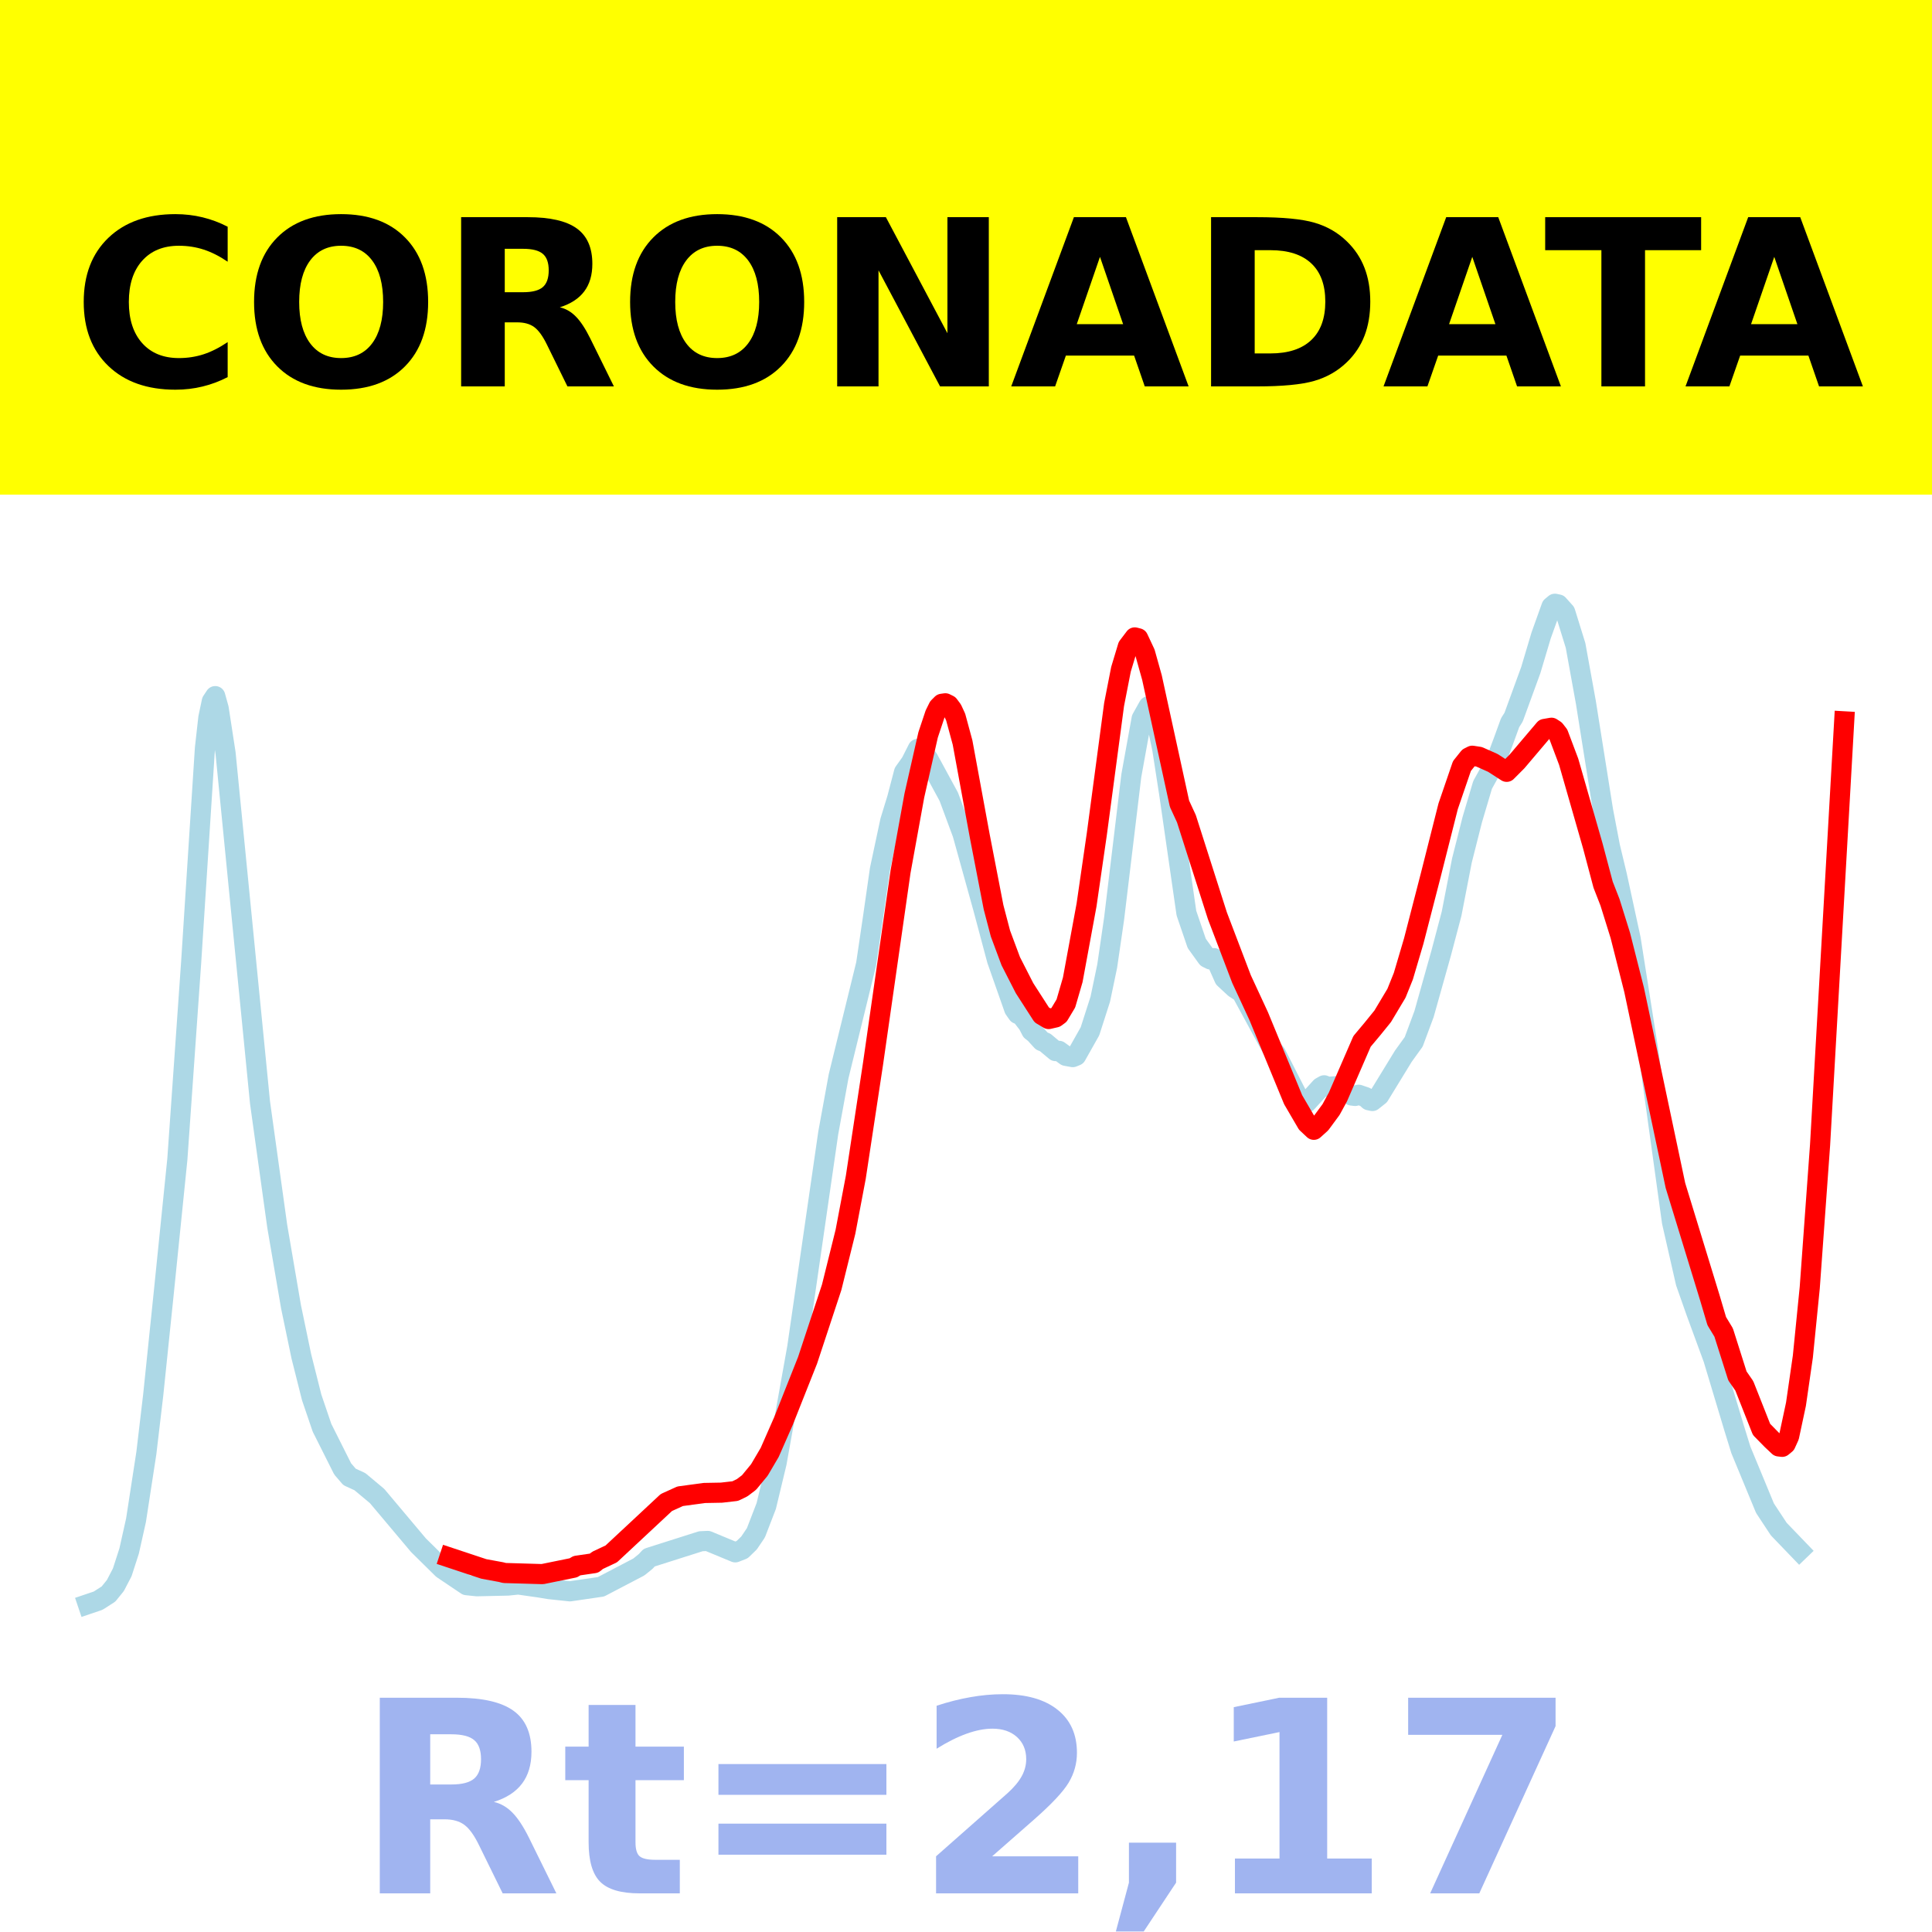 <?xml version="1.0" encoding="utf-8" standalone="no"?>
<!DOCTYPE svg PUBLIC "-//W3C//DTD SVG 1.1//EN"
  "http://www.w3.org/Graphics/SVG/1.1/DTD/svg11.dtd">
<!-- Created with matplotlib (https://matplotlib.org/) -->
<svg height="144pt" version="1.1" viewBox="0 0 144 144" width="144pt" xmlns="http://www.w3.org/2000/svg" xmlns:xlink="http://www.w3.org/1999/xlink">
 <defs>
  <style type="text/css">*{stroke-linecap:butt;stroke-linejoin:round;}</style>
 </defs>
 <g id="figure_1">
  <g id="patch_1">
   <path d="M 0 144 
L 144 144 
L 144 0 
L 0 0 
z
" style="fill:#ffffff;"/>
  </g>
  <g id="axes_1">
   <g id="patch_2">
    <path d="M 0 144 
L 144 144 
L 144 0 
L 0 0 
z
" style="fill:#ffffff;"/>
   </g>
   <g id="line2d_1">
    <path clip-path="url(#p98979b0a34)" d="M 6.545 119.565 
L 7.316 119.304 
L 8.086 118.81 
L 8.599 118.177 
L 9.112 117.191 
L 9.626 115.6 
L 10.139 113.303 
L 10.909 108.3 
L 11.422 103.954 
L 12.193 96.491 
L 13.219 86.401 
L 14.246 71.75 
L 15.273 55.78 
L 15.529 53.498 
L 15.786 52.276 
L 16.043 51.885 
L 16.299 52.803 
L 16.813 56.142 
L 19.38 82.173 
L 20.663 91.395 
L 21.69 97.397 
L 22.46 101.093 
L 23.23 104.152 
L 24 106.416 
L 25.54 109.484 
L 26.053 110.081 
L 26.824 110.434 
L 28.107 111.506 
L 31.187 115.168 
L 32.984 116.941 
L 34.781 118.15 
L 35.551 118.23 
L 37.861 118.178 
L 38.631 118.099 
L 40.171 118.318 
L 40.941 118.444 
L 42.481 118.608 
L 44.791 118.271 
L 47.615 116.794 
L 48.128 116.378 
L 48.385 116.099 
L 52.235 114.876 
L 52.749 114.852 
L 54.802 115.703 
L 55.316 115.502 
L 55.829 115.005 
L 56.342 114.243 
L 57.112 112.248 
L 57.882 109.041 
L 59.422 100.429 
L 61.733 84.442 
L 62.503 80.226 
L 64.556 71.855 
L 65.07 68.378 
L 65.583 64.799 
L 66.353 61.19 
L 66.866 59.516 
L 67.38 57.554 
L 67.893 56.835 
L 68.406 55.819 
L 68.663 55.922 
L 69.176 56.548 
L 70.717 59.385 
L 71.743 62.152 
L 73.283 67.699 
L 74.31 71.549 
L 75.594 75.205 
L 75.85 75.569 
L 76.107 75.672 
L 76.62 76.336 
L 76.877 76.831 
L 77.134 77.034 
L 77.647 77.596 
L 77.904 77.698 
L 78.674 78.342 
L 78.93 78.323 
L 79.444 78.698 
L 79.957 78.791 
L 80.214 78.687 
L 81.241 76.864 
L 82.011 74.464 
L 82.524 72.005 
L 83.037 68.486 
L 84.321 57.818 
L 85.091 53.561 
L 85.604 52.642 
L 85.861 52.838 
L 86.118 53.383 
L 86.631 55.841 
L 87.144 59.153 
L 88.428 68.057 
L 89.198 70.315 
L 89.968 71.385 
L 90.225 71.514 
L 90.481 71.413 
L 90.738 71.771 
L 91.251 72.927 
L 92.021 73.643 
L 92.535 73.973 
L 94.845 78.221 
L 95.102 78.541 
L 96.898 82.06 
L 97.155 82.203 
L 97.412 82.166 
L 98.439 81.038 
L 98.695 80.892 
L 98.952 81.006 
L 99.722 80.951 
L 100.235 81.326 
L 100.749 81.654 
L 101.005 81.685 
L 101.262 81.595 
L 101.775 81.77 
L 102.032 82.007 
L 102.289 82.062 
L 102.802 81.654 
L 104.599 78.72 
L 105.369 77.652 
L 106.139 75.582 
L 107.422 71.018 
L 108.193 68.099 
L 108.963 64.137 
L 109.733 61.097 
L 110.503 58.502 
L 111.529 56.645 
L 112.043 55.273 
L 112.556 53.863 
L 112.813 53.459 
L 114.096 49.945 
L 114.866 47.364 
L 115.636 45.213 
L 115.893 45 
L 116.15 45.054 
L 116.663 45.627 
L 117.433 48.11 
L 118.203 52.359 
L 119.487 60.434 
L 120 63.113 
L 120.513 65.247 
L 121.54 69.981 
L 122.824 78.124 
L 124.62 91.083 
L 125.647 95.593 
L 126.417 97.781 
L 127.701 101.278 
L 129.241 106.407 
L 129.754 108.066 
L 131.551 112.411 
L 132.578 113.969 
L 134.118 115.57 
L 134.118 115.57 
" style="fill:none;stroke:#add8e6;stroke-linecap:square;stroke-width:1.5;"/>
   </g>
   <g id="line2d_2">
    <path clip-path="url(#p98979b0a34)" d="M 33.497 116.088 
L 36.064 116.94 
L 37.348 117.176 
L 37.604 117.242 
L 40.428 117.325 
L 42.738 116.854 
L 42.995 116.697 
L 44.278 116.509 
L 44.535 116.301 
L 45.561 115.819 
L 49.668 111.988 
L 50.695 111.522 
L 52.492 111.278 
L 53.775 111.254 
L 54.802 111.136 
L 55.316 110.886 
L 55.829 110.497 
L 56.599 109.562 
L 57.369 108.253 
L 58.396 105.915 
L 60.193 101.386 
L 61.989 95.944 
L 63.016 91.806 
L 63.786 87.748 
L 65.07 79.289 
L 67.123 64.961 
L 68.15 59.297 
L 69.176 54.772 
L 69.69 53.232 
L 69.947 52.713 
L 70.203 52.457 
L 70.46 52.42 
L 70.717 52.547 
L 70.973 52.891 
L 71.23 53.447 
L 71.743 55.341 
L 73.027 62.315 
L 74.053 67.616 
L 74.567 69.578 
L 75.337 71.644 
L 76.364 73.653 
L 77.647 75.646 
L 78.16 75.952 
L 78.674 75.834 
L 78.93 75.648 
L 79.444 74.791 
L 79.957 73.028 
L 80.984 67.456 
L 81.754 62.142 
L 83.037 52.515 
L 83.551 49.887 
L 84.064 48.187 
L 84.578 47.509 
L 84.834 47.574 
L 85.348 48.669 
L 85.861 50.502 
L 87.914 59.909 
L 88.428 61.022 
L 90.738 68.256 
L 92.535 72.972 
L 93.818 75.741 
L 96.385 81.969 
L 97.412 83.728 
L 97.925 84.209 
L 98.439 83.745 
L 99.209 82.7 
L 99.722 81.759 
L 101.519 77.617 
L 102.289 76.698 
L 103.059 75.748 
L 104.086 74.03 
L 104.599 72.753 
L 105.369 70.148 
L 106.652 65.179 
L 107.936 60.097 
L 108.963 57.098 
L 109.476 56.457 
L 109.733 56.328 
L 110.246 56.407 
L 111.273 56.865 
L 112.299 57.527 
L 113.07 56.753 
L 115.123 54.331 
L 115.636 54.241 
L 115.893 54.407 
L 116.15 54.735 
L 116.92 56.779 
L 118.717 63.043 
L 119.487 65.94 
L 120 67.255 
L 120.77 69.725 
L 121.797 73.778 
L 124.877 88.358 
L 127.444 96.735 
L 127.957 98.469 
L 128.471 99.316 
L 129.497 102.552 
L 130.011 103.295 
L 131.294 106.539 
L 132.064 107.324 
L 132.578 107.808 
L 132.834 107.838 
L 133.091 107.626 
L 133.348 107.061 
L 133.861 104.662 
L 134.374 101.113 
L 134.888 95.974 
L 135.658 85.334 
L 137.455 53.764 
L 137.455 53.764 
" style="fill:none;stroke:#ff0000;stroke-linecap:square;stroke-width:1.5;"/>
   </g>
   <g id="patch_3">
    <path d="M 0 144 
L 0 0 
" style="fill:none;stroke:#ffffff;stroke-linecap:square;stroke-linejoin:miter;stroke-width:0.8;"/>
   </g>
   <g id="patch_4">
    <path d="M 144 144 
L 144 0 
" style="fill:none;stroke:#ffffff;stroke-linecap:square;stroke-linejoin:miter;stroke-width:0.8;"/>
   </g>
   <g id="patch_5">
    <path d="M 0 144 
L 144 144 
" style="fill:none;stroke:#ffffff;stroke-linecap:square;stroke-linejoin:miter;stroke-width:0.8;"/>
   </g>
   <g id="patch_6">
    <path d="M 0 0 
L 144 0 
" style="fill:none;stroke:#ffffff;stroke-linecap:square;stroke-linejoin:miter;stroke-width:0.8;"/>
   </g>
  </g>
  <g id="text_1">
   <g id="patch_7">
    <path d="M -64.848 36.368 
L 208.848 36.368 
L 208.848 -7.654 
L -64.848 -7.654 
z
" style="fill:#ffff00;stroke:#ffff00;stroke-linejoin:miter;"/>
   </g>
   <!--  -->
   <g transform="translate(72 9.45)scale(0.173 -0.173)"/>
   <!--            CORONADATA            -->
   <g transform="translate(-60.874 28.8)scale(0.173 -0.173)">
    <defs>
     <path id="DejaVuSans-Bold-32"/>
     <path d="M 67 4 
Q 61.812 1.312 56.203 -0.047 
Q 50.594 -1.422 44.484 -1.422 
Q 26.266 -1.422 15.625 8.766 
Q 4.984 18.953 4.984 36.375 
Q 4.984 53.859 15.625 64.031 
Q 26.266 74.219 44.484 74.219 
Q 50.594 74.219 56.203 72.844 
Q 61.812 71.484 67 68.797 
L 67 53.719 
Q 61.766 57.281 56.688 58.938 
Q 51.609 60.594 46 60.594 
Q 35.938 60.594 30.172 54.141 
Q 24.422 47.703 24.422 36.375 
Q 24.422 25.094 30.172 18.641 
Q 35.938 12.203 46 12.203 
Q 51.609 12.203 56.688 13.859 
Q 61.766 15.531 67 19.094 
z
" id="DejaVuSans-Bold-67"/>
     <path d="M 42.484 60.594 
Q 33.891 60.594 29.156 54.25 
Q 24.422 47.906 24.422 36.375 
Q 24.422 24.906 29.156 18.547 
Q 33.891 12.203 42.484 12.203 
Q 51.125 12.203 55.859 18.547 
Q 60.594 24.906 60.594 36.375 
Q 60.594 47.906 55.859 54.25 
Q 51.125 60.594 42.484 60.594 
z
M 42.484 74.219 
Q 60.062 74.219 70.016 64.156 
Q 79.984 54.109 79.984 36.375 
Q 79.984 18.703 70.016 8.641 
Q 60.062 -1.422 42.484 -1.422 
Q 24.953 -1.422 14.969 8.641 
Q 4.984 18.703 4.984 36.375 
Q 4.984 54.109 14.969 64.156 
Q 24.953 74.219 42.484 74.219 
z
" id="DejaVuSans-Bold-79"/>
     <path d="M 35.891 40.578 
Q 41.797 40.578 44.359 42.766 
Q 46.922 44.969 46.922 50 
Q 46.922 54.984 44.359 57.125 
Q 41.797 59.281 35.891 59.281 
L 27.984 59.281 
L 27.984 40.578 
z
M 27.984 27.594 
L 27.984 0 
L 9.188 0 
L 9.188 72.906 
L 37.891 72.906 
Q 52.297 72.906 59 68.062 
Q 65.719 63.234 65.719 52.781 
Q 65.719 45.562 62.219 40.922 
Q 58.734 36.281 51.703 34.078 
Q 55.562 33.203 58.609 30.094 
Q 61.672 27 64.797 20.703 
L 75 0 
L 54.984 0 
L 46.094 18.109 
Q 43.406 23.578 40.641 25.578 
Q 37.891 27.594 33.297 27.594 
z
" id="DejaVuSans-Bold-82"/>
     <path d="M 9.188 72.906 
L 30.172 72.906 
L 56.688 22.906 
L 56.688 72.906 
L 74.516 72.906 
L 74.516 0 
L 53.516 0 
L 27 50 
L 27 0 
L 9.188 0 
z
" id="DejaVuSans-Bold-78"/>
     <path d="M 53.422 13.281 
L 24.031 13.281 
L 19.391 0 
L 0.484 0 
L 27.484 72.906 
L 49.906 72.906 
L 76.906 0 
L 58.016 0 
z
M 28.719 26.812 
L 48.688 26.812 
L 38.719 55.812 
z
" id="DejaVuSans-Bold-65"/>
     <path d="M 27.984 58.688 
L 27.984 14.203 
L 34.719 14.203 
Q 46.234 14.203 52.312 19.922 
Q 58.406 25.641 58.406 36.531 
Q 58.406 47.359 52.344 53.016 
Q 46.297 58.688 34.719 58.688 
z
M 9.188 72.906 
L 29 72.906 
Q 45.609 72.906 53.734 70.531 
Q 61.859 68.172 67.672 62.5 
Q 72.797 57.562 75.281 51.109 
Q 77.781 44.672 77.781 36.531 
Q 77.781 28.266 75.281 21.797 
Q 72.797 15.328 67.672 10.406 
Q 61.812 4.734 53.609 2.359 
Q 45.406 0 29 0 
L 9.188 0 
z
" id="DejaVuSans-Bold-68"/>
     <path d="M 0.484 72.906 
L 67.672 72.906 
L 67.672 58.688 
L 43.5 58.688 
L 43.5 0 
L 24.703 0 
L 24.703 58.688 
L 0.484 58.688 
z
" id="DejaVuSans-Bold-84"/>
    </defs>
    <use xlink:href="#DejaVuSans-Bold-32"/>
    <use x="34.814" xlink:href="#DejaVuSans-Bold-32"/>
    <use x="69.629" xlink:href="#DejaVuSans-Bold-32"/>
    <use x="104.443" xlink:href="#DejaVuSans-Bold-32"/>
    <use x="139.258" xlink:href="#DejaVuSans-Bold-32"/>
    <use x="174.072" xlink:href="#DejaVuSans-Bold-32"/>
    <use x="208.887" xlink:href="#DejaVuSans-Bold-32"/>
    <use x="243.701" xlink:href="#DejaVuSans-Bold-32"/>
    <use x="278.516" xlink:href="#DejaVuSans-Bold-32"/>
    <use x="313.33" xlink:href="#DejaVuSans-Bold-32"/>
    <use x="348.145" xlink:href="#DejaVuSans-Bold-32"/>
    <use x="382.959" xlink:href="#DejaVuSans-Bold-67"/>
    <use x="456.348" xlink:href="#DejaVuSans-Bold-79"/>
    <use x="541.357" xlink:href="#DejaVuSans-Bold-82"/>
    <use x="618.359" xlink:href="#DejaVuSans-Bold-79"/>
    <use x="703.369" xlink:href="#DejaVuSans-Bold-78"/>
    <use x="787.061" xlink:href="#DejaVuSans-Bold-65"/>
    <use x="864.453" xlink:href="#DejaVuSans-Bold-68"/>
    <use x="947.461" xlink:href="#DejaVuSans-Bold-65"/>
    <use x="1017.104" xlink:href="#DejaVuSans-Bold-84"/>
    <use x="1077.566" xlink:href="#DejaVuSans-Bold-65"/>
    <use x="1154.959" xlink:href="#DejaVuSans-Bold-32"/>
    <use x="1189.773" xlink:href="#DejaVuSans-Bold-32"/>
    <use x="1224.588" xlink:href="#DejaVuSans-Bold-32"/>
    <use x="1259.402" xlink:href="#DejaVuSans-Bold-32"/>
    <use x="1294.217" xlink:href="#DejaVuSans-Bold-32"/>
    <use x="1329.031" xlink:href="#DejaVuSans-Bold-32"/>
    <use x="1363.846" xlink:href="#DejaVuSans-Bold-32"/>
    <use x="1398.66" xlink:href="#DejaVuSans-Bold-32"/>
    <use x="1433.475" xlink:href="#DejaVuSans-Bold-32"/>
    <use x="1468.289" xlink:href="#DejaVuSans-Bold-32"/>
    <use x="1503.104" xlink:href="#DejaVuSans-Bold-32"/>
   </g>
  </g>
  <g id="text_2">
   <!-- Rt=2,17 -->
   <g style="fill:#4169e1;opacity:0.5;" transform="translate(26.469 141.12)scale(0.2 -0.2)">
    <defs>
     <path d="M 27.484 70.219 
L 27.484 54.688 
L 45.516 54.688 
L 45.516 42.188 
L 27.484 42.188 
L 27.484 19 
Q 27.484 15.188 29 13.844 
Q 30.516 12.5 35.016 12.5 
L 44 12.5 
L 44 0 
L 29 0 
Q 18.656 0 14.328 4.312 
Q 10.016 8.641 10.016 19 
L 10.016 42.188 
L 1.312 42.188 
L 1.312 54.688 
L 10.016 54.688 
L 10.016 70.219 
z
" id="DejaVuSans-Bold-116"/>
     <path d="M 10.594 48.188 
L 73.188 48.188 
L 73.188 36.719 
L 10.594 36.719 
z
M 10.594 25.984 
L 73.188 25.984 
L 73.188 14.406 
L 10.594 14.406 
z
" id="DejaVuSans-Bold-61"/>
     <path d="M 28.812 13.812 
L 60.891 13.812 
L 60.891 0 
L 7.906 0 
L 7.906 13.812 
L 34.516 37.312 
Q 38.094 40.531 39.797 43.609 
Q 41.5 46.688 41.5 50 
Q 41.5 55.125 38.062 58.25 
Q 34.625 61.375 28.906 61.375 
Q 24.516 61.375 19.281 59.5 
Q 14.062 57.625 8.109 53.906 
L 8.109 69.922 
Q 14.453 72.016 20.656 73.109 
Q 26.859 74.219 32.812 74.219 
Q 45.906 74.219 53.156 68.453 
Q 60.406 62.703 60.406 52.391 
Q 60.406 46.438 57.328 41.281 
Q 54.25 36.141 44.391 27.484 
z
" id="DejaVuSans-Bold-50"/>
     <path d="M 10.203 18.891 
L 27.781 18.891 
L 27.781 4 
L 15.719 -14.203 
L 5.328 -14.203 
L 10.203 4 
z
" id="DejaVuSans-Bold-44"/>
     <path d="M 11.719 12.984 
L 28.328 12.984 
L 28.328 60.109 
L 11.281 56.594 
L 11.281 69.391 
L 28.219 72.906 
L 46.094 72.906 
L 46.094 12.984 
L 62.703 12.984 
L 62.703 0 
L 11.719 0 
z
" id="DejaVuSans-Bold-49"/>
     <path d="M 6.688 72.906 
L 61.625 72.906 
L 61.625 62.312 
L 33.203 0 
L 14.891 0 
L 41.797 59.078 
L 6.688 59.078 
z
" id="DejaVuSans-Bold-55"/>
    </defs>
    <use xlink:href="#DejaVuSans-Bold-82"/>
    <use x="77.002" xlink:href="#DejaVuSans-Bold-116"/>
    <use x="124.805" xlink:href="#DejaVuSans-Bold-61"/>
    <use x="208.594" xlink:href="#DejaVuSans-Bold-50"/>
    <use x="278.174" xlink:href="#DejaVuSans-Bold-44"/>
    <use x="316.162" xlink:href="#DejaVuSans-Bold-49"/>
    <use x="385.742" xlink:href="#DejaVuSans-Bold-55"/>
   </g>
  </g>
 </g>
 <defs>
  <clipPath id="p98979b0a34">
   <rect height="144" width="144" x="0" y="0"/>
  </clipPath>
 </defs>
</svg>
